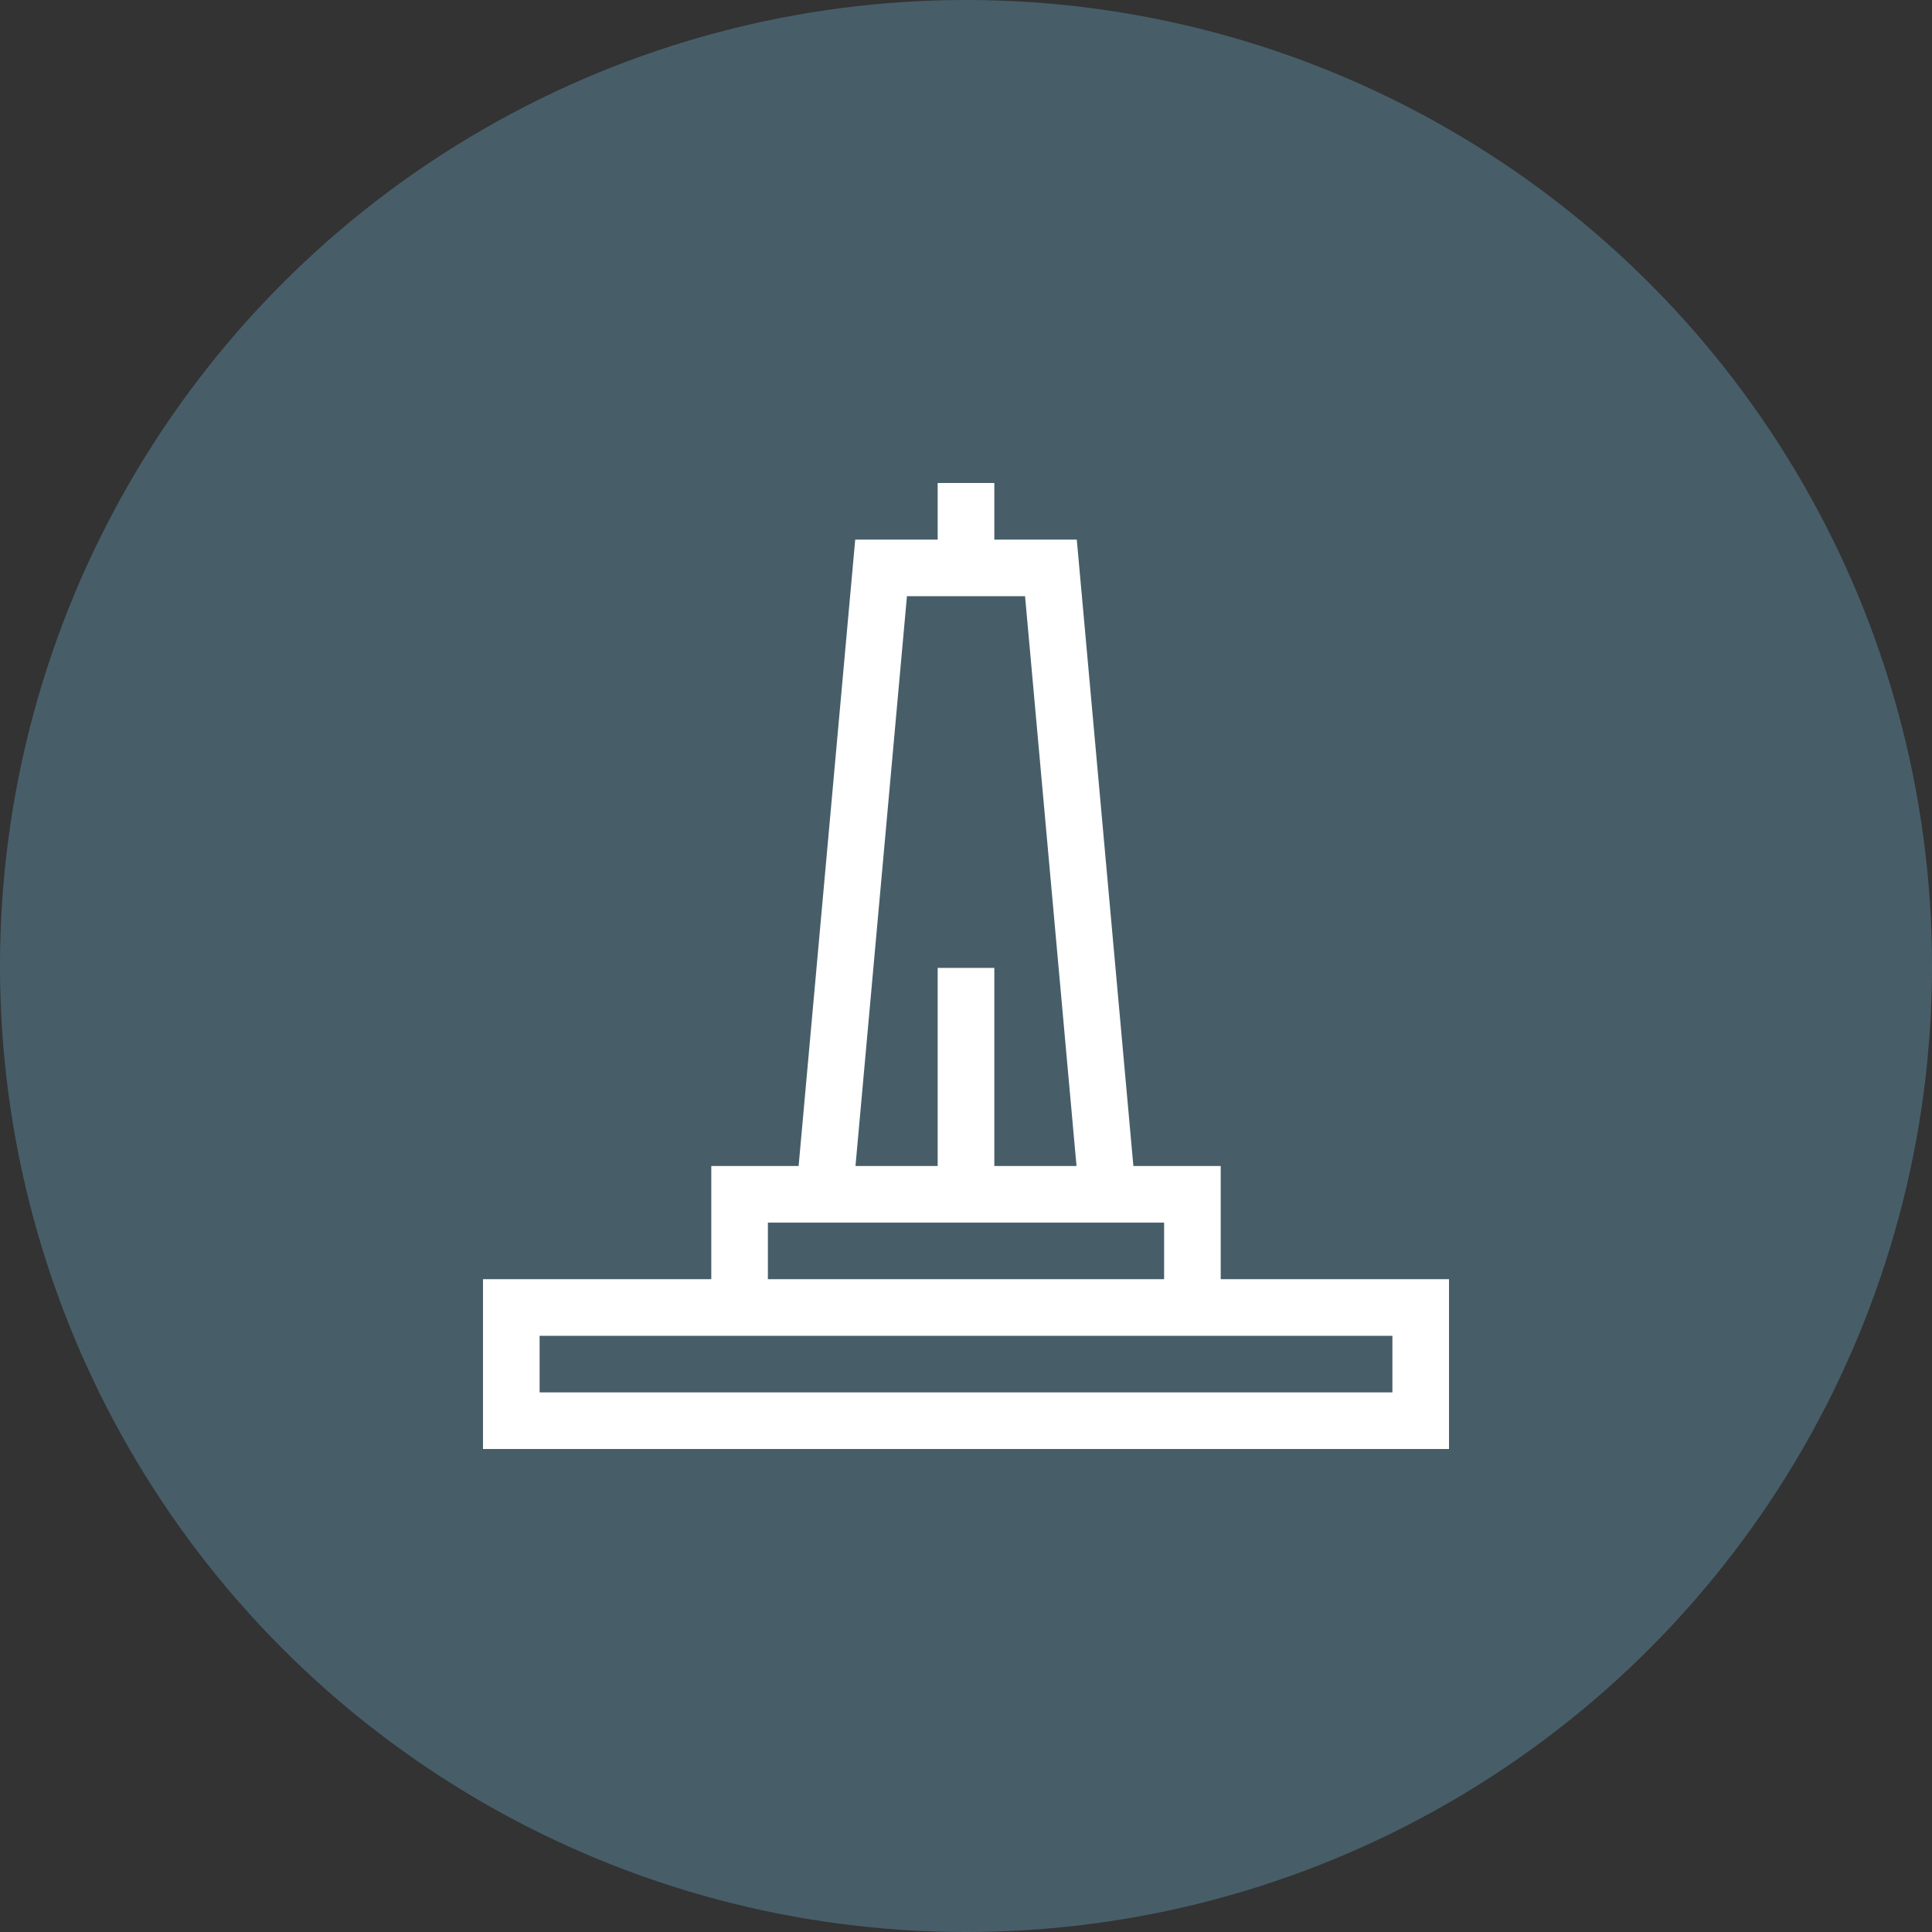 <svg width="44" height="44" viewBox="0 0 44 44" fill="none" xmlns="http://www.w3.org/2000/svg">
<rect x="0" y="0" width="44" height="44" fill="#333333" stroke="none"/>
<circle cx="22" cy="22" r="22" fill="#475E69"/>
<path d="M27.801 29.133V26.555H25.812L24.523 12.289H22.645V11H21.355V12.289H19.477L18.188 26.555H16.199V29.133H11V33H33V29.133H27.801ZM20.655 13.578H23.345L24.517 26.555H22.645V22.043H21.355V26.555H19.483L20.655 13.578ZM17.488 27.844H26.512V29.133H17.488V27.844ZM31.711 31.711H12.289V30.422H31.711V31.711Z" fill="white"/>
</svg>
